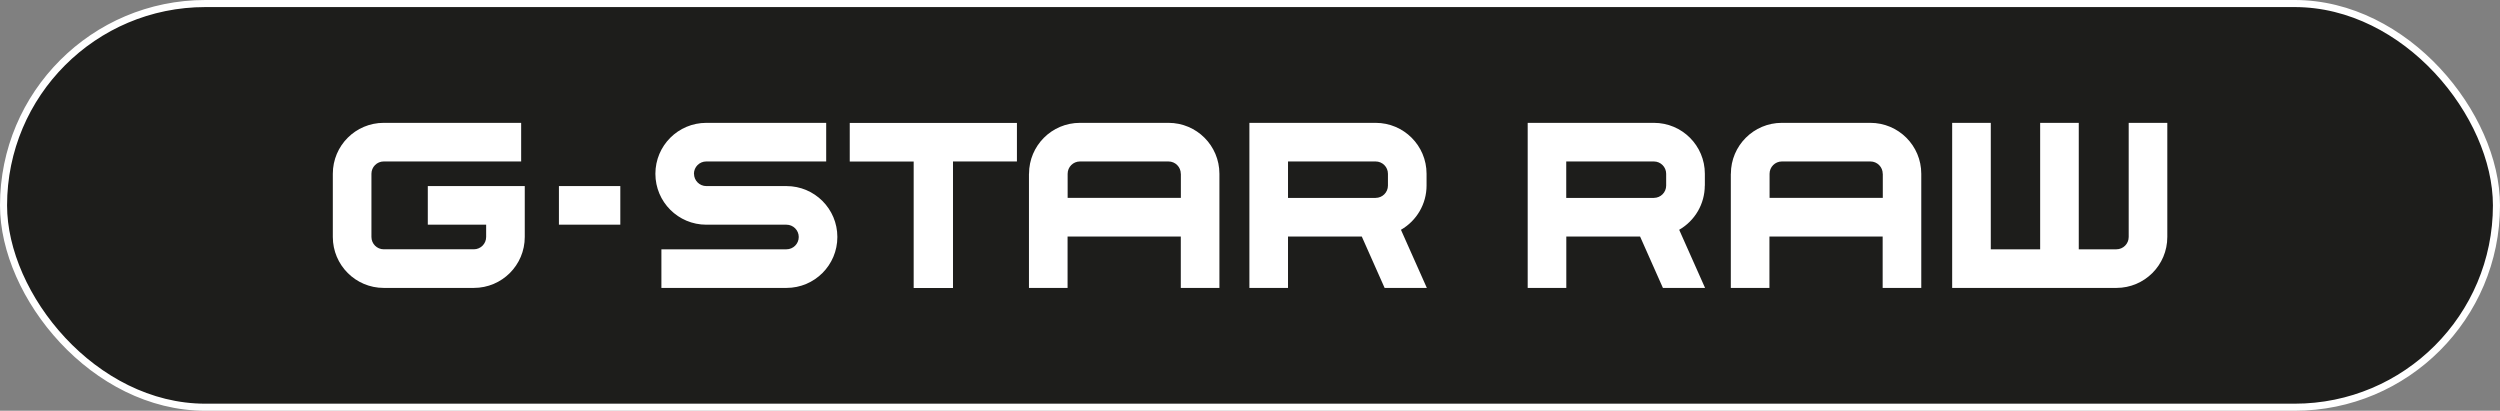 <?xml version="1.0" encoding="UTF-8"?>
<svg id="Ebene_2" data-name="Ebene 2" xmlns="http://www.w3.org/2000/svg" viewBox="0 0 353.49 58.08">
  <rect x="0" y="0" width="353.49" height="58.08" fill="#808080" stroke="none"/>
  <defs>
    <style>
      .cls-1 {
        fill: #fff;
      }

      .cls-2 {
        fill: #1d1d1b;
        stroke: #fff;
        stroke-miterlimit: 10;
      }
    </style>
  </defs>
  <g id="Ebene_1-2" data-name="Ebene 1">
    <rect class="cls-2" x=".5" y=".5" width="352.49" height="57.08" rx="28.54" ry="28.54"/>
    <path class="cls-1" d="m276.03,17.37h5.46v17.88h6.98v-17.88h5.46v17.88h5.32c.96,0,1.74-.78,1.74-1.74v-16.14h5.46v16.14c0,3.98-3.22,7.2-7.2,7.2h-23.22v-23.34h0Zm-31.29,7.2c0-3.98,3.23-7.2,7.2-7.2h12.52c3.98,0,7.2,3.22,7.2,7.2v16.14h-5.46v-7.27h-16.01v7.27h-5.46v-16.14s0,0,0,0Zm21.47,0c0-.96-.78-1.74-1.74-1.74h-12.52c-.96,0-1.74.78-1.74,1.74v3.41h16.01v-3.41Zm-25.16,1.67c0,2.58-1.38,4.96-3.62,6.25l3.66,8.22h-5.96l-3.23-7.27h-10.43v7.27h-5.46v-23.34h17.85c3.98,0,7.2,3.22,7.2,7.2h0v1.68h0Zm-7.2,1.74c.96,0,1.74-.78,1.74-1.74v-1.67c0-.96-.78-1.74-1.74-1.74h-12.39v5.16h12.39Zm-32.14-1.74c0,2.58-1.38,4.96-3.62,6.25l3.66,8.22h-5.97l-3.23-7.27h-10.43v7.27h-5.46v-23.34h17.85c3.98,0,7.2,3.22,7.2,7.2h0s0,1.68,0,1.68Zm-7.2,1.74c.96,0,1.74-.78,1.74-1.74v-1.67c0-.96-.78-1.74-1.74-1.74h-12.39v5.16h12.39Zm-49.01-3.41c0-3.98,3.22-7.2,7.2-7.2h12.52c3.98,0,7.2,3.22,7.2,7.2h0v16.14h-5.46v-7.27h-16.01v7.27h-5.46v-16.14h0Zm21.46,0c0-.96-.78-1.74-1.74-1.74h-12.52c-.96,0-1.74.78-1.74,1.74v3.41h16.01v-3.41s0,0,0,0Zm-23.17-7.2v5.46h-9.04v17.89h-5.56v-17.88h-9.04v-5.46s23.64,0,23.64,0Zm-45.66,7.2c0,.96.78,1.74,1.74,1.74h11.33c3.98,0,7.2,3.22,7.2,7.2s-3.22,7.2-7.2,7.2h-17.68v-5.46h17.68c.96,0,1.74-.78,1.74-1.74,0-.96-.78-1.74-1.74-1.74h-11.33c-3.98,0-7.2-3.22-7.2-7.2s3.22-7.2,7.2-7.2h16.95v5.46h-16.96c-.96,0-1.74.78-1.74,1.74h0s0,0,0,0Zm-19.1,1.74h8.68v5.46h-8.68v-5.46h0Zm-24.77,14.4c-3.98,0-7.2-3.23-7.2-7.2h0v-8.94c0-3.98,3.22-7.2,7.2-7.2,0,0,0,0,0,0h19.43v5.46h-19.43c-.96,0-1.74.78-1.74,1.74v8.94c0,.96.78,1.74,1.74,1.74h12.74c.96,0,1.74-.78,1.74-1.74v-1.74h-8.25v-5.46h13.71v7.2c0,3.98-3.22,7.2-7.2,7.2h-12.74Z"/>
  </g>
</svg>